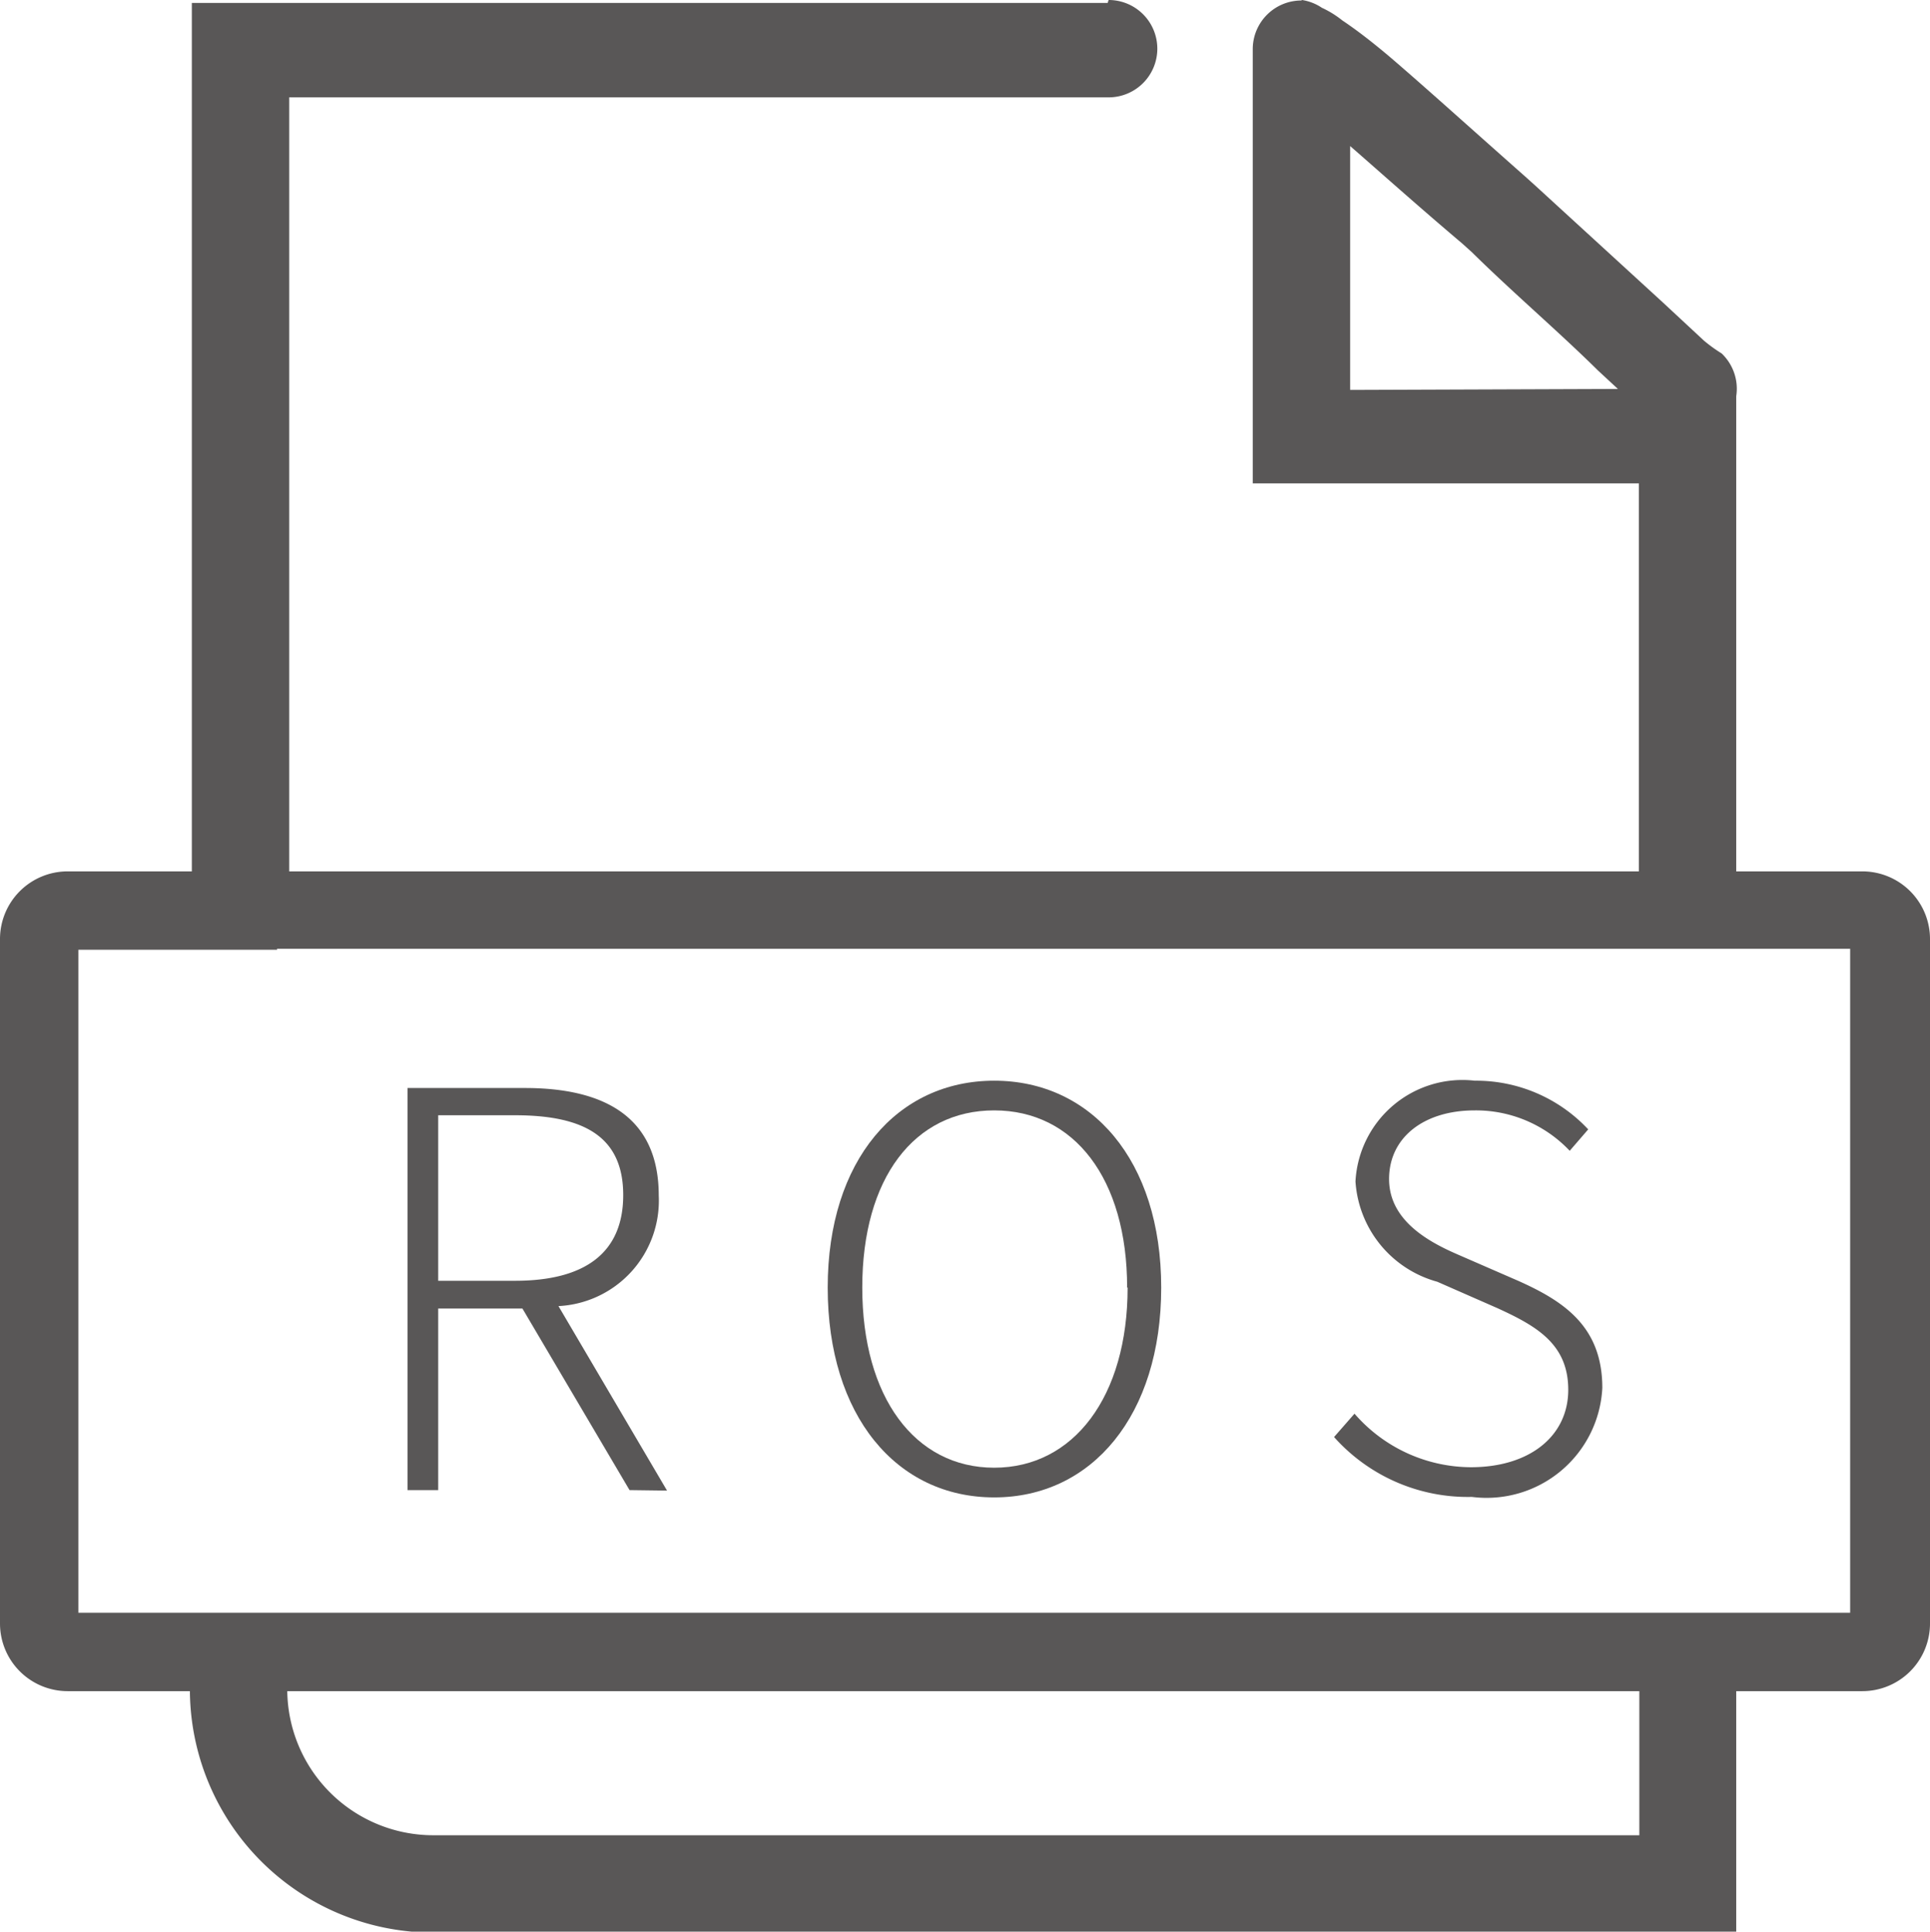 <svg id="图层_1" data-name="图层 1" xmlns="http://www.w3.org/2000/svg" viewBox="0 0 39.64 39.68"><defs><style>.cls-1{fill:#595757;}</style></defs><title>网页ICON</title><path class="cls-1" d="M5.58,17.88h0m.11,1.61.25,0H38V33.13H1.61V19.51H4l.25,0H5.69m.25-1.61H4v0H1.39A1.39,1.39,0,0,0,0,19.29V33.35a1.39,1.39,0,0,0,1.39,1.39H38.25a1.39,1.39,0,0,0,1.39-1.39V19.29a1.39,1.39,0,0,0-1.39-1.39H5.95v0Z"/><path class="cls-1" d="M12.93,30.61l-2.2-3.73H9v3.73H8.37V22.35h2.41c1.64,0,2.75.6,2.75,2.21a2.17,2.17,0,0,1-2.06,2.27l2.23,3.79ZM9,26.31h1.58c1.43,0,2.22-.57,2.22-1.76s-.79-1.64-2.22-1.64H9Z"/><path class="cls-1" d="M17,26.45c0-2.62,1.43-4.25,3.42-4.25s3.43,1.63,3.43,4.25-1.42,4.31-3.43,4.31S17,29.08,17,26.45Zm6.15,0c0-2.24-1.09-3.64-2.73-3.64s-2.71,1.39-2.71,3.64,1.08,3.7,2.71,3.7S23.16,28.69,23.16,26.45Z"/><path class="cls-1" d="M27.4,29.52l.42-.48a3.18,3.18,0,0,0,2.39,1.1c1.22,0,2-.65,2-1.59s-.65-1.31-1.46-1.68l-1.23-.54a2.29,2.29,0,0,1-1.68-2.06,2.2,2.2,0,0,1,2.45-2.07,3.15,3.15,0,0,1,2.33,1l-.38.44a2.65,2.65,0,0,0-1.95-.83c-1.05,0-1.76.56-1.76,1.41s.81,1.29,1.41,1.55l1.24.54c.94.42,1.73.94,1.73,2.2a2.38,2.38,0,0,1-2.68,2.24A3.68,3.68,0,0,1,27.4,29.52Z"/><path class="cls-1" d="M34.08,18.37V9.93a.4.4,0,0,0-.4-.4H26.15V1a.61.61,0,0,1,.6-.61.62.62,0,0,1,.32.08,1.63,1.63,0,0,1,.35.22l.23.19.7.57C29.05,2,30,2.88,31.11,3.89a1.69,1.69,0,0,0,.21.19l1.4,1.28,1.2,1.1.85.79a3.23,3.23,0,0,0,.37.34.61.61,0,0,1,.12.49v10.3ZM27.73,2.61a.4.4,0,0,0-.4.4V8a.4.4,0,0,0,.4.4h5.51a.4.4,0,0,0,.28-.7l-.42-.39c-.86-.81-1.76-1.62-2.59-2.37a1.86,1.86,0,0,0-.22-.19c-.89-.8-1.67-1.49-2.29-2A.4.4,0,0,0,27.73,2.61Z"/><path class="cls-1" d="M26.76.81a.24.24,0,0,1,.14,0l0,0a1.18,1.18,0,0,1,.22.14l.26.21.68.56c.66.57,1.51,1.32,2.73,2.41a2,2,0,0,0,.23.21l1.37,1.26,1.21,1.11.83.77c.15.15.26.26.35.33a.2.2,0,0,1,0,.15.8.8,0,0,0,0,.13V18h-.37v-8a.81.81,0,0,0-.81-.81H26.55V1a.2.2,0,0,1,.2-.2m1,8h5.51a.81.81,0,0,0,.55-1.39L33.37,7C32.5,6.2,31.6,5.39,30.8,4.66a2.1,2.1,0,0,0-.25-.22c-.9-.81-1.67-1.49-2.29-2A.81.81,0,0,0,26.92,3V8a.81.81,0,0,0,.81.81m-1-8.8a1,1,0,0,0-1,1V9.93h7.93v8.85h2V8.14a1,1,0,0,0-.3-.88A3.1,3.1,0,0,1,35,7l-.85-.79-2.62-2.4-.2-.18c-1.13-1-2.06-1.84-2.76-2.44-.4-.34-.73-.59-1-.77a2,2,0,0,0-.42-.26A1,1,0,0,0,26.74,0Zm1,8V3c.62.54,1.39,1.23,2.3,2l.2.18C31.06,6,32,6.8,32.82,7.61l.41.38Z"/><path class="cls-1" d="M4.35,18.37V.46H22.77a.58.58,0,0,1,.59.59.58.58,0,0,1-.59.59H5.93a.4.4,0,0,0-.4.4V18.37Z"/><path class="cls-1" d="M22.77.87a.17.17,0,0,1,.18.18.17.17,0,0,1-.18.18H5.93A.81.81,0,0,0,5.12,2V18H4.75V.87h18m0-.81H3.94V18.78h2V2H22.77a1,1,0,0,0,1-1,1,1,0,0,0-1-1Z"/><path class="cls-1" d="M8.9,39.28a4.56,4.56,0,0,1-4.55-4.55v-.06H5.52v.06A3.38,3.38,0,0,0,8.9,38.1H33.68a.4.4,0,0,0,.4-.4v-3h1.17v4.61Z"/><path class="cls-1" d="M34.85,35.07v3.8H8.9a4.15,4.15,0,0,1-4.13-3.8h.37A3.79,3.79,0,0,0,8.9,38.51H33.68a.81.81,0,0,0,.81-.81V35.07h.37m.81-.81h-2V37.7H8.9a3,3,0,0,1-3-3v-.46h-2v.46a5,5,0,0,0,5,5H35.66V34.26Z"/></svg>